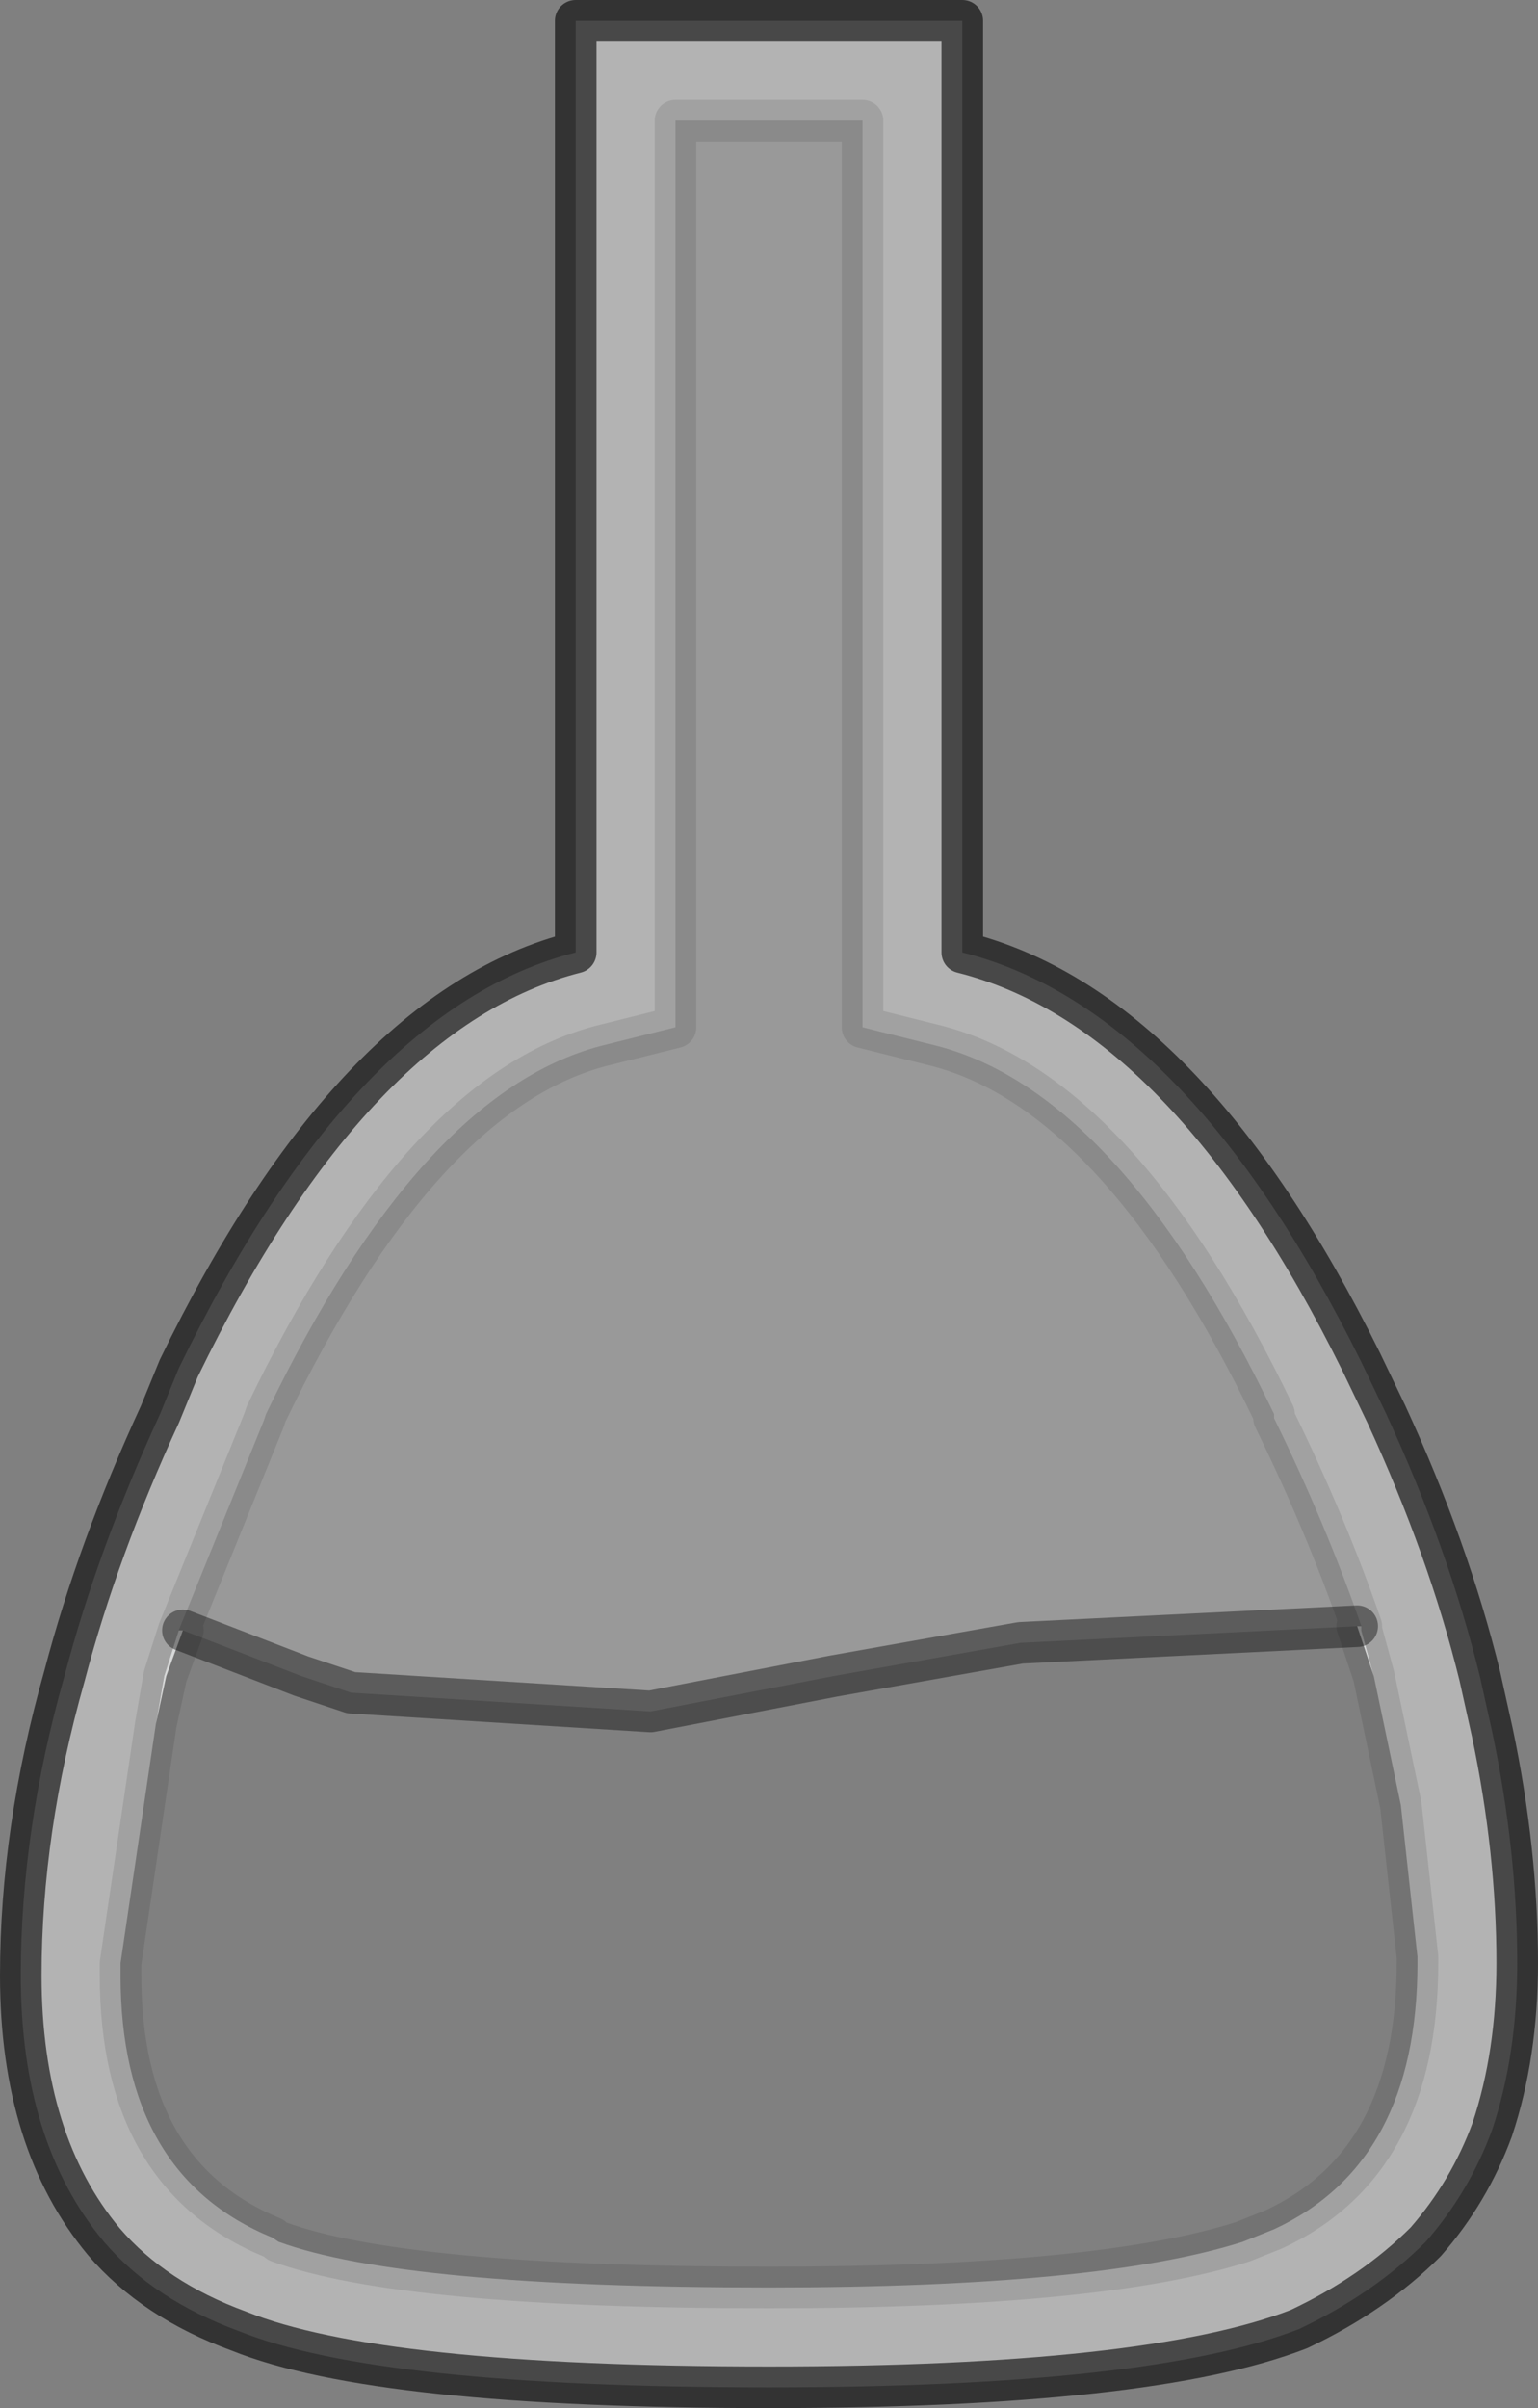 <?xml version="1.0" encoding="UTF-8" standalone="no"?>
<svg xmlns:xlink="http://www.w3.org/1999/xlink" height="57.9px" width="37.0px" xmlns="http://www.w3.org/2000/svg">
  <rect width="100%" height="100%" fill="#808080" stroke="none"/>
  <g transform="matrix(1.0, 0.0, 0.0, 1.0, 18.55, 37.15)">
    <path d="M14.2 1.95 L14.2 2.05 14.5 3.15 14.1 1.95 14.2 1.95 M-14.8 4.3 L-14.6 3.15 -14.25 2.05 -14.15 2.05 -14.55 3.15 -14.8 4.3" fill="#eeefef" fill-rule="evenodd" stroke="none"/>
    <path d="M-14.25 2.05 L-12.2 -3.0 -12.15 -3.15 Q-8.45 -10.85 -4.1 -12.0 L-2.3 -12.45 -2.3 -34.25 2.2 -34.25 2.2 -12.45 4.0 -12.0 Q8.4 -10.85 12.1 -3.15 L12.1 -3.05 Q13.35 -0.5 14.2 1.95 L14.1 1.95 6.0 2.35 1.5 3.15 -2.9 4.0 -10.1 3.55 -11.3 3.15 -14.15 2.05 -14.25 2.05" fill="#ffffff" fill-opacity="0.2" fill-rule="evenodd" stroke="none"/>
    <path d="M14.2 1.95 Q13.35 -0.5 12.1 -3.05 L12.1 -3.15 Q8.4 -10.85 4.0 -12.0 L2.2 -12.45 2.2 -34.25 -2.3 -34.25 -2.3 -12.45 -4.1 -12.0 Q-8.45 -10.85 -12.15 -3.15 L-12.2 -3.0 -14.25 2.05 -14.6 3.15 -14.8 4.3 -15.65 10.05 -15.65 10.2 -15.65 10.35 Q-15.65 15.15 -12.0 16.65 L-11.85 16.75 Q-8.85 17.85 -0.05 17.85 7.9 17.85 11.35 16.75 L12.1 16.45 Q15.55 14.85 15.55 10.05 L15.55 9.9 15.15 6.25 14.5 3.15 14.2 2.05 14.2 1.95 M14.2 -4.4 L14.8 -3.15 Q16.3 0.1 17.05 3.15 L17.35 4.5 Q17.95 7.35 17.95 10.05 17.95 12.25 17.35 14.05 16.8 15.55 15.75 16.75 14.5 18.0 12.7 18.85 9.1 20.25 -0.05 20.25 -9.45 20.25 -12.8 18.9 -14.85 18.15 -16.05 16.75 -18.05 14.35 -18.05 10.35 -18.05 6.85 -17.0 3.15 -16.2 0.1 -14.7 -3.15 L-14.25 -4.25 Q-10.05 -12.9 -4.7 -14.25 L-4.7 -36.65 4.6 -36.65 4.6 -14.25 Q10.0 -12.9 14.2 -4.4" fill="#ffffff" fill-opacity="0.4" fill-rule="evenodd" stroke="none"/>
    <path d="M-14.15 2.05 L-11.3 3.15 -10.1 3.55 -2.9 4.0 1.5 3.15 6.0 2.35 14.1 1.95" fill="none" stroke="#000000" stroke-linecap="round" stroke-linejoin="round" stroke-opacity="0.4" stroke-width="1.0"/>
    <path d="M-14.25 2.05 L-12.2 -3.0 -12.15 -3.15 Q-8.45 -10.85 -4.1 -12.0 L-2.3 -12.45 -2.3 -34.25 2.2 -34.25 2.2 -12.45 4.0 -12.0 Q8.4 -10.85 12.1 -3.15 L12.1 -3.05 Q13.35 -0.5 14.2 1.95 L14.2 2.05 14.5 3.15 15.15 6.25 15.55 9.9 15.55 10.05 Q15.55 14.85 12.1 16.45 L11.35 16.75 Q7.9 17.85 -0.05 17.85 -8.85 17.85 -11.85 16.75 M-12.0 16.65 Q-15.65 15.15 -15.65 10.35 L-15.65 10.2 -15.65 10.05 -14.8 4.3 -14.6 3.15 -14.25 2.05 M14.5 3.15 L14.1 1.95 M-14.15 2.05 L-14.55 3.15 -14.8 4.3" fill="none" stroke="#000000" stroke-linecap="round" stroke-linejoin="round" stroke-opacity="0.098" stroke-width="1.0"/>
    <path d="M14.2 -4.4 Q10.0 -12.9 4.6 -14.25 L4.6 -36.65 -4.7 -36.65 -4.7 -14.25 Q-10.05 -12.9 -14.25 -4.25 L-14.7 -3.15 Q-16.2 0.1 -17.0 3.15 -18.05 6.85 -18.05 10.35 -18.05 14.35 -16.05 16.75 -14.85 18.15 -12.8 18.9 -9.45 20.25 -0.05 20.25 9.1 20.25 12.7 18.85 14.5 18.0 15.75 16.75 16.8 15.55 17.35 14.05 17.95 12.25 17.95 10.05 17.95 7.35 17.35 4.5 L17.05 3.15 Q16.3 0.1 14.8 -3.15 L14.2 -4.4" fill="none" stroke="#000000" stroke-linecap="round" stroke-linejoin="round" stroke-opacity="0.6" stroke-width="1.0"/>
  </g>
</svg>
